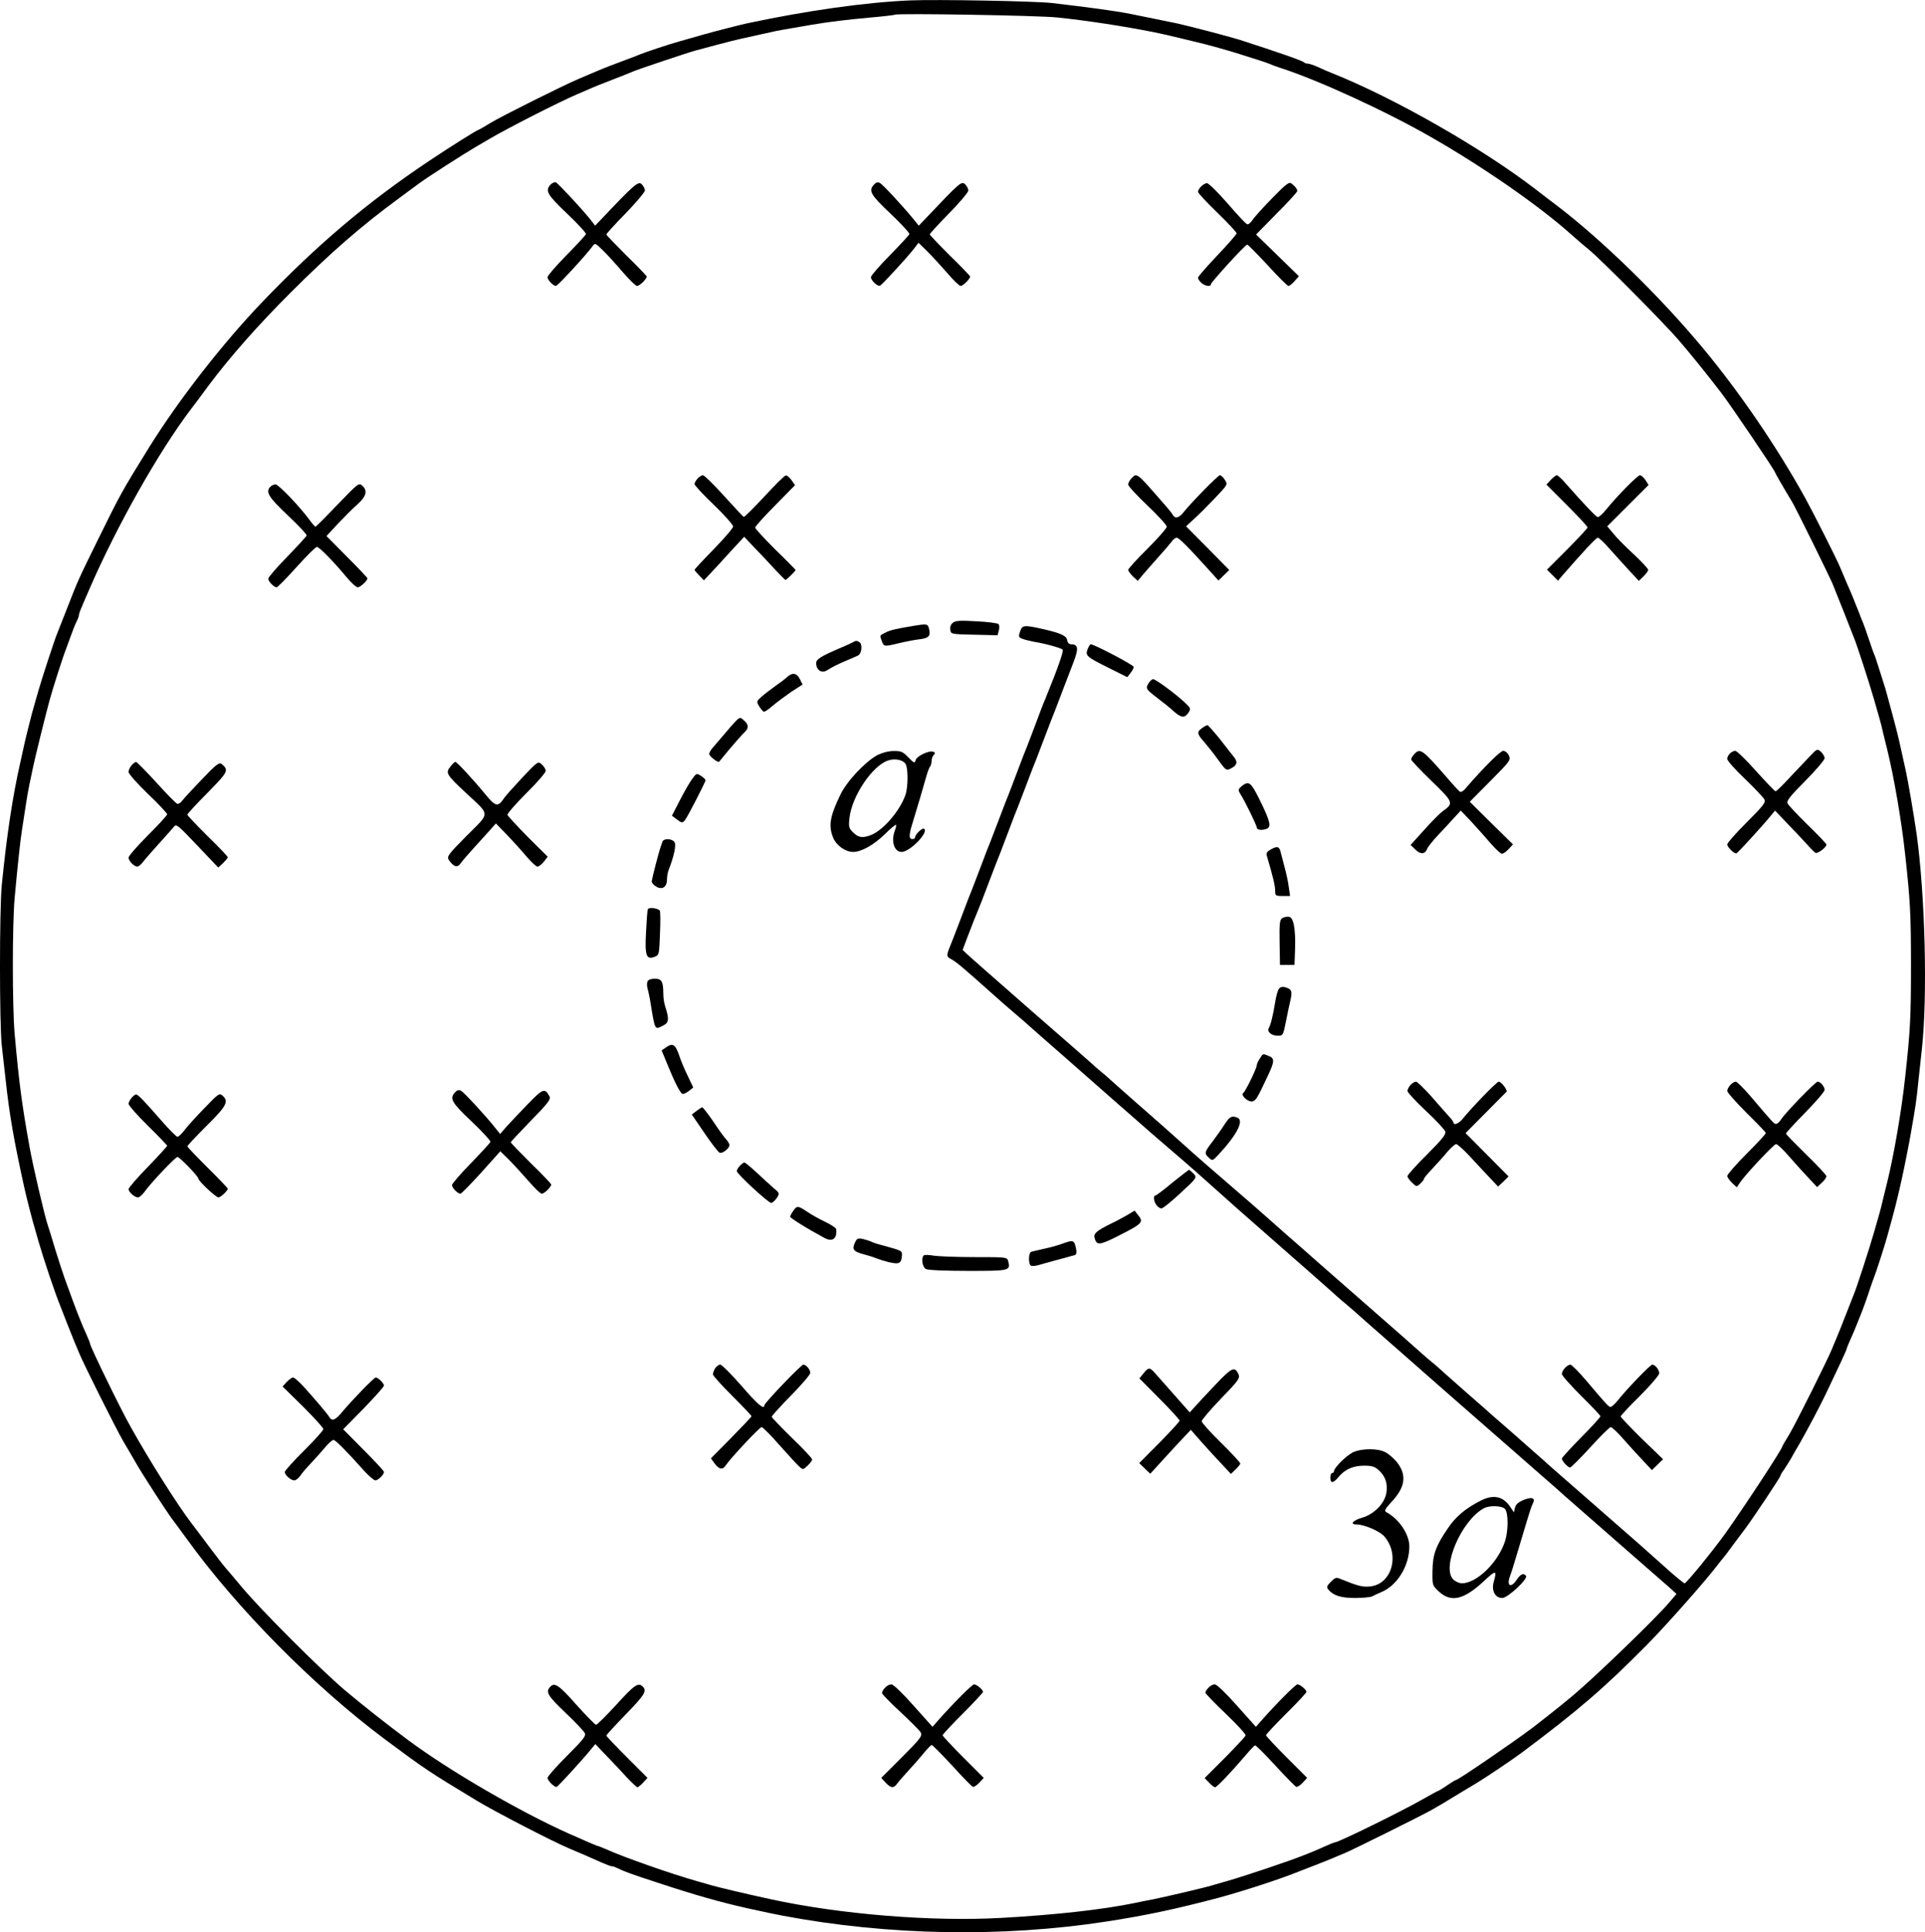 <?xml version="1.0" standalone="no"?>
<!DOCTYPE svg PUBLIC "-//W3C//DTD SVG 20010904//EN"
 "http://www.w3.org/TR/2001/REC-SVG-20010904/DTD/svg10.dtd">
<svg version="1.0" xmlns="http://www.w3.org/2000/svg"
 width="1047.607pt" height="1051.487pt" viewBox="0 0 1047.607 1051.487"
 preserveAspectRatio="xMidYMid meet">
<g transform="translate(-55.024,1078.613) scale(0.1,-0.1)"
fill="#000000" stroke="none">
<g>
<path d="M5505 10784 c-241 -10 -561 -55 -890 -125 -41 -9 -177 -44 -230 -59
-41 -12 -98 -28 -137 -39 -42 -11 -187 -59 -213 -70 -11 -5 -47 -19 -80 -31
-33 -12 -71 -27 -85 -32 -14 -6 -34 -14 -45 -18 -11 -5 -37 -15 -57 -24 -21
-9 -55 -23 -75 -32 -80 -34 -411 -199 -472 -236 -34 -21 -64 -38 -66 -38 -7 0
-152 -91 -273 -172 -332 -222 -605 -453 -903 -764 -216 -225 -458 -536 -617
-792 -150 -242 -154 -250 -276 -497 -110 -224 -111 -226 -171 -380 -26 -66
-51 -129 -55 -140 -11 -25 -83 -245 -100 -305 -7 -25 -16 -56 -20 -70 -8 -26
-24 -85 -39 -147 -9 -35 -14 -56 -40 -175 -42 -185 -74 -397 -101 -668 -13
-134 -13 -755 0 -874 6 -50 15 -134 21 -186 20 -186 44 -325 100 -580 14 -63
46 -188 59 -230 4 -14 13 -45 20 -70 27 -94 90 -282 120 -355 4 -11 20 -51 35
-90 15 -38 34 -86 42 -105 8 -19 19 -44 23 -55 25 -61 198 -407 241 -482 29
-48 59 -101 69 -118 39 -68 160 -254 191 -297 19 -25 56 -76 84 -114 272 -378
690 -801 1076 -1090 223 -166 241 -178 504 -337 97 -59 414 -223 505 -261 53
-22 113 -48 175 -76 25 -11 49 -20 55 -20 6 0 18 -4 28 -9 38 -19 73 -32 217
-79 215 -71 348 -108 495 -141 118 -26 139 -30 190 -40 573 -108 1194 -119
1760 -32 214 33 375 67 610 129 130 35 337 102 435 142 11 4 52 20 90 35 39
15 86 34 105 42 19 8 44 19 55 23 38 15 410 200 470 233 33 18 92 53 130 77
39 23 92 56 118 71 59 36 186 121 247 166 309 231 451 353 688 593 102 104
305 333 372 420 19 25 37 47 40 50 3 3 25 32 49 65 25 33 56 76 71 95 39 52
190 278 190 286 0 3 8 18 19 32 10 15 28 44 40 64 11 21 31 55 43 75 43 75
109 200 142 268 66 138 116 245 116 250 0 3 9 27 21 53 12 26 25 57 30 70 5
12 13 32 18 45 19 45 43 113 57 157 8 25 19 54 23 65 10 23 59 176 71 220 44
158 54 199 80 315 14 63 40 194 50 253 24 136 30 177 39 267 6 52 15 136 20
185 32 288 18 836 -28 1170 -15 105 -47 292 -60 350 -5 22 -14 65 -21 95 -22
101 -29 128 -80 315 -4 17 -15 53 -24 80 -9 28 -21 66 -27 85 -6 19 -14 44
-19 55 -5 11 -18 49 -30 85 -12 36 -26 76 -32 90 -6 14 -15 35 -19 48 -5 12
-13 32 -18 45 -12 30 -25 64 -49 117 -10 25 -28 65 -38 90 -24 56 -139 283
-189 375 -153 277 -357 576 -560 820 -232 279 -544 583 -790 771 -28 21 -77
58 -110 84 -295 228 -776 503 -1120 640 -11 4 -41 17 -67 29 -26 12 -54 21
-61 21 -8 0 -17 3 -20 7 -10 9 -132 52 -352 123 -55 17 -275 75 -340 89 -48
10 -181 37 -250 51 -92 18 -228 36 -433 60 -93 10 -618 20 -767 14z m800 -93
c171 -18 357 -47 525 -80 53 -11 89 -19 178 -41 93 -22 119 -29 155 -39 20 -6
52 -15 70 -20 17 -5 55 -16 82 -25 28 -9 66 -21 85 -27 19 -6 44 -14 55 -19
11 -5 40 -16 65 -24 203 -65 579 -238 820 -377 283 -162 588 -374 760 -528 25
-22 68 -60 97 -83 69 -57 414 -405 489 -493 67 -78 155 -187 230 -285 49 -63
294 -425 294 -434 0 -3 42 -77 93 -161 19 -31 193 -384 220 -445 8 -19 36 -89
62 -155 26 -66 51 -129 55 -140 13 -29 84 -248 109 -335 12 -41 25 -88 30
-105 5 -16 14 -52 20 -80 7 -27 16 -66 21 -85 37 -150 79 -392 99 -580 27
-246 31 -321 31 -600 0 -279 -4 -354 -31 -600 -20 -188 -62 -430 -99 -580 -5
-19 -14 -57 -21 -85 -6 -27 -15 -63 -20 -80 -5 -16 -18 -64 -30 -105 -25 -87
-96 -306 -109 -335 -4 -11 -25 -63 -45 -115 -20 -52 -44 -111 -52 -130 -8 -19
-19 -44 -23 -55 -22 -55 -198 -408 -232 -464 -21 -34 -38 -64 -38 -66 0 -13
-208 -330 -312 -476 -68 -94 -210 -269 -220 -269 -5 0 -55 41 -111 92 -126
113 -142 127 -297 262 -69 60 -141 123 -160 140 -19 17 -69 60 -110 96 -41 36
-81 71 -88 78 -8 7 -84 74 -170 150 -87 75 -159 139 -162 142 -3 3 -39 34 -80
70 -41 36 -95 84 -120 106 -25 23 -61 55 -80 70 -19 16 -42 35 -50 43 -8 8
-156 138 -330 290 -173 151 -317 278 -320 281 -3 3 -39 34 -80 70 -41 36 -95
84 -120 106 -25 23 -115 101 -200 174 -85 73 -193 167 -240 210 -47 42 -105
94 -130 116 -25 21 -47 41 -50 44 -3 3 -39 34 -80 70 -41 36 -95 84 -120 106
-25 23 -61 55 -80 70 -19 16 -37 31 -40 35 -3 3 -153 135 -335 293 -181 159
-340 298 -353 311 l-23 22 26 69 c38 99 41 106 54 137 21 52 29 72 61 157 18
47 37 96 42 110 13 32 19 46 58 150 18 47 36 95 41 108 5 12 13 32 18 45 5 12
23 60 41 107 39 104 45 118 58 150 5 14 24 63 42 110 18 47 37 96 42 110 13
32 19 46 58 150 18 47 45 118 61 159 30 78 28 101 -12 101 -11 0 -19 9 -21 22
-3 24 -34 38 -128 60 -107 24 -116 23 -128 -11 -10 -29 -9 -33 12 -41 13 -5
41 -12 62 -16 67 -11 148 -34 157 -43 7 -7 -25 -99 -94 -268 -15 -35 -20 -49
-59 -153 -18 -47 -37 -96 -42 -110 -13 -32 -19 -46 -58 -150 -39 -104 -45
-118 -58 -150 -5 -14 -24 -63 -42 -110 -18 -47 -36 -95 -41 -107 -5 -13 -13
-33 -18 -45 -5 -13 -23 -61 -41 -108 -18 -47 -36 -95 -41 -107 -5 -13 -13 -33
-18 -45 -5 -13 -23 -61 -41 -108 -18 -47 -36 -95 -41 -107 -5 -13 -13 -33 -18
-45 -21 -53 -21 -58 7 -72 26 -14 68 -49 232 -196 41 -37 91 -80 110 -96 19
-16 41 -35 49 -42 8 -8 121 -107 250 -220 130 -114 238 -209 241 -212 3 -3 39
-34 80 -70 41 -36 77 -67 80 -70 3 -3 70 -62 150 -130 80 -68 190 -165 245
-215 55 -50 172 -153 260 -230 88 -77 162 -142 165 -145 3 -3 39 -34 80 -70
41 -36 95 -84 120 -106 25 -23 61 -55 80 -70 19 -16 41 -35 49 -42 8 -8 121
-107 250 -220 130 -114 238 -209 241 -212 3 -3 39 -34 80 -70 41 -36 77 -67
80 -70 3 -3 39 -34 80 -70 41 -36 77 -67 80 -70 3 -3 39 -34 80 -70 41 -36 77
-67 80 -70 3 -3 39 -34 80 -70 41 -36 84 -73 95 -84 11 -10 137 -120 280 -245
142 -124 275 -240 294 -257 l35 -32 -41 -48 c-69 -82 -401 -403 -523 -505 -63
-53 -163 -132 -222 -177 -105 -79 -402 -282 -413 -282 -4 0 -26 -14 -50 -30
-24 -17 -46 -30 -49 -30 -2 0 -42 -22 -88 -48 -112 -64 -454 -232 -473 -232
-3 0 -27 -9 -53 -21 -26 -12 -57 -25 -69 -30 -13 -5 -33 -13 -45 -18 -79 -32
-321 -113 -418 -141 -25 -7 -56 -16 -70 -20 -34 -12 -261 -65 -335 -80 -33 -6
-78 -15 -100 -20 -174 -36 -436 -65 -727 -81 -377 -21 -874 19 -1255 102 -138
30 -299 68 -333 79 -14 4 -45 13 -70 20 -140 40 -389 127 -487 171 -24 10 -45
19 -48 19 -3 0 -24 9 -48 19 -23 10 -71 32 -107 47 -267 119 -652 342 -879
511 -122 91 -244 187 -345 272 -135 115 -453 433 -556 556 -41 49 -83 99 -93
110 -10 11 -50 63 -89 115 -39 52 -83 111 -98 130 -75 99 -223 332 -328 520
-55 97 -222 440 -222 455 0 3 -9 27 -21 53 -12 26 -25 57 -30 70 -5 12 -13 32
-18 45 -9 22 -33 88 -70 190 -10 28 -33 99 -51 157 -17 58 -35 116 -40 130
-17 49 -81 325 -98 420 -43 238 -58 353 -82 621 -13 149 -13 590 0 738 16 173
30 309 40 371 5 30 14 89 20 130 6 41 15 93 20 115 5 22 14 67 21 100 11 52
65 272 89 360 15 57 77 250 90 280 4 11 13 36 20 55 15 42 29 79 41 102 5 10
9 22 9 28 0 6 9 30 20 55 11 25 28 64 38 88 148 341 377 747 552 977 15 19 59
78 97 130 117 156 266 325 447 506 220 219 377 356 586 510 30 22 80 59 111
82 52 38 244 161 314 202 17 9 46 27 65 38 102 60 374 199 483 246 20 9 52 22
70 30 17 8 75 31 127 51 52 20 104 41 115 46 25 10 289 99 330 110 198 53 213
57 315 79 30 7 73 16 95 21 37 9 64 13 220 40 101 17 194 28 325 40 69 6 127
13 130 15 9 9 784 -4 885 -15z"/>
<g>
<path d="M3546 9781 c-30 -33 -18 -54 90 -157 59 -56 105 -106 103 -112 -2 -6
-50 -58 -106 -115 -57 -58 -103 -111 -103 -119 0 -16 31 -48 46 -48 9 0 164
168 198 215 14 20 16 19 56 -20 23 -22 71 -75 107 -117 37 -43 73 -78 80 -78
14 0 52 37 53 51 0 3 -49 55 -110 114 -60 60 -110 112 -110 115 0 4 47 56 105
115 58 60 105 116 105 125 0 9 -8 24 -18 34 -19 17 -39 0 -230 -202 l-23 -24
-27 35 c-51 63 -174 195 -187 201 -7 2 -20 -3 -29 -13z"/>
</g>
<g>
<path d="M5306 9781 c-30 -33 -19 -54 90 -157 59 -56 105 -106 103 -112 -2 -6
-50 -58 -106 -115 -57 -58 -103 -111 -103 -119 0 -18 35 -51 49 -47 11 5 143
148 183 199 l27 35 46 -45 c25 -25 74 -78 108 -117 34 -40 68 -73 75 -73 13 0
51 38 52 51 0 3 -49 55 -110 114 -60 60 -110 112 -110 116 0 3 47 55 105 114
58 59 105 115 105 124 0 10 -8 25 -18 35 -20 17 -27 11 -224 -197 l-28 -29
-27 34 c-61 74 -168 190 -184 198 -12 7 -21 4 -33 -9z"/>
</g>
<g>
<path d="M7473 9707 c-49 -50 -98 -104 -107 -119 -10 -15 -23 -25 -29 -22 -7
2 -55 54 -107 114 -52 60 -102 109 -111 109 -17 1 -49 -29 -49 -47 0 -6 47
-57 105 -113 58 -56 105 -107 105 -113 -1 -6 -48 -60 -105 -120 -58 -61 -105
-115 -105 -121 0 -7 8 -19 18 -28 20 -18 52 -23 52 -8 0 11 187 216 198 216 4
0 54 -51 111 -112 56 -62 108 -113 113 -113 6 0 21 12 34 27 l23 26 -117 114
-116 113 112 114 c62 62 112 117 112 122 0 12 -11 26 -31 41 -13 11 -29 -1
-106 -80z"/>
</g>
<g>
<path d="M4347 8182 c-10 -10 -17 -24 -17 -30 0 -7 47 -58 105 -113 58 -56
105 -109 105 -118 0 -9 -48 -64 -105 -123 -58 -59 -105 -110 -105 -113 0 -3
12 -17 26 -31 l25 -26 73 78 c39 44 89 97 109 119 l37 40 57 -60 c32 -33 82
-86 111 -118 29 -31 55 -57 57 -57 5 0 55 49 55 54 0 2 -49 52 -110 111 -60
60 -110 114 -110 120 0 6 49 61 109 121 l108 110 -19 27 c-11 15 -25 27 -31
26 -7 0 -59 -52 -117 -115 -58 -62 -108 -112 -112 -111 -3 1 -52 53 -108 115
-55 61 -107 112 -114 112 -7 0 -20 -8 -29 -18z"/>
</g>
<g>
<path d="M6707 8182 c-10 -10 -17 -25 -17 -33 0 -8 47 -59 105 -114 58 -55
105 -107 105 -115 0 -8 -47 -62 -105 -120 -58 -57 -105 -109 -105 -115 0 -6
12 -22 26 -36 l26 -24 25 30 c14 17 52 60 84 96 33 36 66 75 75 87 8 12 21 22
28 22 12 0 61 -49 174 -174 l53 -59 29 28 30 29 -117 119 -118 119 40 37 c23
20 74 71 114 113 73 77 74 77 57 103 -9 14 -21 25 -27 25 -10 0 -157 -150
-199 -203 -24 -30 -45 -35 -57 -13 -4 8 -30 40 -58 71 -140 161 -138 160 -168
127z"/>
</g>
<g>
<path d="M8990 8175 l-24 -26 112 -112 c62 -62 112 -116 112 -121 0 -5 -50
-58 -110 -119 l-111 -111 30 -30 30 -30 21 25 c115 132 186 209 196 209 6 0
36 -28 65 -62 30 -33 77 -86 106 -117 l52 -56 25 24 c14 14 26 30 26 36 0 6
-36 45 -80 86 -44 40 -94 91 -111 113 l-32 38 113 113 112 112 -17 27 c-10 14
-23 26 -30 26 -13 0 -126 -115 -185 -188 -18 -23 -39 -41 -45 -40 -10 3 -78
74 -172 181 -22 26 -45 47 -50 47 -5 0 -20 -11 -33 -25z"/>
</g>
<g>
<path d="M2387 8040 c-63 -66 -117 -120 -120 -120 -3 0 -18 17 -34 39 -53 72
-167 191 -183 191 -9 0 -21 -5 -28 -12 -28 -28 -12 -56 94 -156 59 -55 105
-105 103 -110 -2 -6 -50 -58 -106 -116 -57 -58 -103 -112 -103 -119 0 -15 31
-47 46 -47 5 0 54 50 108 110 55 61 104 110 111 110 12 0 89 -78 159 -162 26
-32 55 -58 63 -58 14 0 53 36 53 49 0 3 -50 56 -112 118 l-111 112 63 68 c35
37 83 85 107 106 47 42 55 73 24 101 -18 16 -23 11 -134 -104z"/>
</g>
<g>
<path d="M5737 7398 c-12 -9 -18 -23 -15 -39 3 -24 4 -24 130 -27 l127 -3 7
26 c4 15 3 30 -2 35 -5 5 -58 12 -119 15 -87 5 -114 4 -128 -7z"/>
</g>
<g>
<path d="M5520 7380 c-100 -17 -126 -23 -152 -37 -32 -16 -31 -13 -18 -48 11
-29 11 -29 110 -5 25 6 67 14 93 17 52 6 63 18 53 58 -7 27 -11 27 -86 15z"/>
</g>
<g>
<path d="M5190 7290 c-8 -4 -33 -16 -55 -25 -124 -53 -146 -67 -143 -93 4 -36
32 -51 60 -33 27 17 58 33 113 56 22 9 47 20 55 24 20 10 25 61 8 72 -16 10
-19 10 -38 -1z"/>
</g>
<g>
<path d="M6469 7253 c-13 -35 -7 -41 116 -102 l100 -50 17 22 c10 12 18 27 18
34 0 10 -215 123 -234 123 -4 0 -11 -12 -17 -27z"/>
</g>
<g>
<path d="M4834 7102 c-10 -10 -39 -32 -64 -49 -25 -18 -58 -43 -75 -58 -28
-25 -29 -27 -13 -53 9 -14 20 -28 25 -29 4 -2 26 13 48 32 22 19 68 53 101 76
l62 40 -15 30 c-17 33 -40 37 -69 11z"/>
</g>
<g>
<path d="M6802 7070 c-19 -30 -16 -34 45 -81 32 -24 73 -57 91 -74 41 -36 59
-38 80 -7 14 21 13 24 -21 56 -50 47 -157 126 -171 126 -6 0 -17 -9 -24 -20z"/>
</g>
<g>
<path d="M4565 6872 c-6 -4 -35 -36 -65 -72 -30 -35 -63 -73 -72 -84 -10 -11
-18 -26 -18 -33 0 -12 47 -49 54 -42 2 2 29 36 61 74 33 39 67 77 77 86 23 21
23 41 0 62 -21 19 -23 20 -37 9z"/>
</g>
<g>
<path d="M7092 6824 c-29 -20 -28 -32 11 -75 17 -20 52 -63 76 -97 44 -61 45
-61 73 -46 31 16 35 35 13 61 -8 10 -42 53 -75 96 -34 42 -65 77 -69 77 -3 0
-17 -7 -29 -16z"/>
</g>
<g>
<path d="M10403 6674 c-21 -22 -70 -74 -110 -116 -39 -43 -75 -78 -80 -78 -4
0 -52 50 -106 110 -54 61 -105 110 -113 110 -20 0 -44 -24 -44 -44 0 -9 43
-58 96 -108 53 -51 100 -101 106 -112 9 -16 -5 -34 -96 -125 -58 -58 -106
-112 -106 -120 0 -15 39 -53 50 -49 8 3 143 151 182 199 l28 34 62 -65 c35
-36 82 -86 105 -111 23 -26 47 -50 53 -54 11 -7 60 30 60 45 0 4 -45 52 -101
106 -55 54 -105 107 -110 117 -8 14 9 36 96 124 58 58 105 114 105 123 0 9 -9
25 -20 35 -19 17 -21 17 -57 -21z"/>
</g>
<g>
<path d="M5325 6677 c-66 -36 -168 -144 -202 -217 -57 -118 -65 -169 -38 -234
17 -41 66 -76 108 -76 45 0 113 38 173 97 30 30 58 53 60 50 3 -2 0 -16 -6
-31 -22 -59 -3 -116 37 -116 45 0 150 108 122 126 -11 6 -48 -30 -49 -48 0 -5
-7 -8 -15 -8 -20 0 -19 24 4 96 23 75 56 186 72 244 7 25 16 49 21 55 4 5 8
18 8 30 0 12 5 26 12 33 9 9 8 13 -3 17 -23 9 -91 -24 -96 -46 -5 -18 -9 -16
-40 16 -30 31 -40 35 -81 34 -28 0 -63 -10 -87 -22z m152 -46 c16 -21 16 -125
1 -170 -30 -86 -117 -189 -185 -218 -47 -19 -71 -16 -100 13 -23 23 -25 31
-20 77 12 121 129 293 215 316 35 10 74 2 89 -18z"/>
</g>
<g>
<path d="M8247 6682 c-10 -10 -17 -23 -17 -29 0 -5 50 -58 110 -116 121 -117
123 -122 62 -165 -15 -11 -61 -57 -101 -102 l-74 -82 26 -25 c27 -28 53 -26
64 4 4 10 30 43 58 73 29 30 68 73 88 95 l37 40 58 -61 c31 -34 79 -87 105
-118 27 -31 54 -56 61 -56 7 0 23 11 36 25 l24 26 -118 116 -117 116 112 113
c107 108 112 114 101 138 -7 15 -20 26 -31 26 -16 0 -107 -91 -203 -202 -12
-16 -28 -25 -33 -20 -6 4 -40 41 -75 82 -129 148 -142 157 -173 122z"/>
</g>
<g>
<path d="M1267 6622 c-10 -10 -17 -27 -17 -37 0 -10 47 -63 105 -119 58 -55
105 -106 105 -111 0 -6 -47 -57 -105 -115 -58 -58 -105 -112 -105 -121 0 -18
30 -49 48 -49 6 0 20 12 32 27 11 15 50 59 86 99 36 39 71 80 80 90 13 18 21
12 128 -101 l114 -120 26 24 c14 14 26 28 26 32 0 4 -49 56 -110 115 -60 60
-110 112 -110 117 0 4 49 58 110 119 113 115 117 123 76 157 -12 10 -30 -3
-107 -84 -51 -53 -99 -105 -107 -116 -8 -11 -20 -19 -27 -17 -7 2 -58 54 -114
116 -56 61 -106 112 -110 112 -4 0 -15 -8 -24 -18z"/>
</g>
<g>
<path d="M3001 6614 c-27 -34 -22 -43 85 -143 134 -125 134 -103 4 -233 -102
-103 -109 -113 -97 -132 26 -38 47 -44 65 -17 9 13 42 51 73 85 31 34 70 77
87 96 l31 35 58 -60 c32 -33 80 -86 106 -117 27 -32 55 -58 62 -58 7 0 23 12
35 27 l21 27 -108 107 c-59 60 -109 114 -111 121 -1 7 45 60 103 118 58 57
105 112 105 121 0 9 -9 24 -21 35 -21 19 -21 18 -106 -71 -46 -50 -92 -100
-100 -113 -33 -49 -46 -46 -101 21 -62 76 -155 177 -164 177 -4 0 -16 -12 -27
-26z"/>
</g>
<g>
<path d="M4317 6547 c-13 -17 -43 -70 -67 -116 l-43 -84 24 -18 c29 -22 33
-23 47 -6 13 16 112 208 112 217 0 4 -11 15 -25 24 -23 15 -25 15 -48 -17z"/>
</g>
<g>
<path d="M7330 6522 c-8 -3 -21 -12 -29 -20 -12 -12 -13 -17 -1 -36 25 -38 89
-171 90 -183 0 -14 28 -17 54 -7 25 10 19 39 -29 138 -48 99 -61 116 -85 108z"/>
</g>
<g>
<path d="M4155 6205 c-3 -8 -8 -23 -11 -32 -9 -26 -45 -165 -47 -182 -1 -8 10
-21 25 -30 33 -19 58 -2 58 40 0 15 4 38 9 51 30 76 43 139 31 153 -16 19 -59
19 -65 0z"/>
</g>
<g>
<path d="M7467 6164 c-22 -12 -27 -20 -22 -37 35 -119 45 -162 45 -191 0 -24
3 -26 41 -26 l40 0 -7 48 c-3 26 -13 72 -21 102 -8 30 -18 68 -22 84 -8 36
-18 40 -54 20z"/>
</g>
<g>
<path d="M4076 5838 c-3 -7 -7 -63 -10 -124 -7 -128 1 -152 46 -135 25 10 26
11 30 128 3 65 2 121 -1 124 -13 14 -62 19 -65 7z"/>
</g>
<g>
<path d="M7529 5790 c-14 -8 -17 -28 -15 -132 l2 -123 39 0 40 0 3 82 c4 113
-8 177 -33 180 -11 2 -27 -2 -36 -7z"/>
</g>
<g>
<path d="M4074 5445 c-4 -8 -3 -25 0 -38 4 -12 12 -49 17 -82 24 -147 22 -144
68 -120 32 16 34 34 10 109 -5 16 -9 45 -9 65 0 66 -9 81 -46 81 -22 0 -37 -6
-40 -15z"/>
</g>
<g>
<path d="M7511 5406 c-7 -8 -16 -41 -21 -73 -11 -70 -25 -126 -35 -142 -11
-19 15 -41 47 -41 31 0 31 -1 48 85 6 33 17 81 23 108 11 50 7 60 -29 71 -13
4 -26 1 -33 -8z"/>
</g>
<g>
<path d="M4173 5085 l-22 -15 32 -78 c39 -96 69 -155 82 -159 6 -1 21 6 34 16
l24 19 -30 63 c-17 35 -37 82 -44 104 -23 69 -37 78 -76 50z"/>
</g>
<g>
<path d="M7406 5025 c-9 -13 -16 -29 -16 -35 0 -17 -62 -144 -74 -152 -16 -11
25 -49 48 -46 20 3 27 14 85 138 38 79 39 98 5 110 -33 13 -29 14 -48 -15z"/>
</g>
<g>
<path d="M8227 4882 c-10 -10 -17 -25 -17 -33 0 -8 45 -56 100 -108 55 -51
102 -102 106 -113 4 -15 -17 -42 -100 -125 -58 -58 -106 -111 -106 -118 0 -6
11 -22 25 -35 24 -23 25 -23 45 -5 11 10 20 22 20 26 0 5 21 30 46 56 25 27
62 67 81 91 20 23 41 42 48 42 6 0 38 -28 70 -62 32 -35 81 -87 108 -116 l50
-53 29 27 28 28 -117 118 -117 118 110 111 c60 60 111 112 113 114 7 8 -29 55
-42 55 -11 0 -150 -144 -198 -204 -19 -24 -49 -36 -49 -18 0 4 -12 21 -28 37
-15 17 -58 65 -95 108 -38 42 -74 77 -81 77 -7 0 -20 -8 -29 -18z"/>
</g>
<g>
<path d="M9967 4882 c-10 -10 -17 -25 -17 -33 0 -8 47 -61 105 -119 58 -57
105 -106 105 -110 0 -4 -47 -55 -105 -113 -58 -58 -105 -112 -105 -120 0 -7
12 -24 26 -38 l26 -24 17 25 c28 43 185 210 197 210 7 0 41 -32 75 -72 35 -40
83 -93 106 -117 l42 -45 26 24 c14 13 25 28 25 35 0 6 -49 59 -110 118 -60 59
-110 110 -110 114 0 5 47 56 105 115 58 59 105 114 105 123 0 18 -23 45 -38
45 -11 0 -173 -166 -197 -203 -9 -15 -22 -27 -29 -27 -11 0 -15 3 -134 144
-40 47 -79 86 -86 86 -7 0 -20 -8 -29 -18z"/>
</g>
<g>
<path d="M3026 4841 c-30 -33 -19 -54 90 -157 59 -56 105 -106 103 -112 -2 -6
-50 -58 -106 -116 -57 -58 -103 -112 -103 -119 0 -15 31 -47 46 -47 5 0 56 52
113 115 l104 116 44 -43 c24 -24 72 -76 106 -115 34 -40 68 -73 76 -73 13 0
51 37 51 50 0 4 -49 56 -110 115 -60 60 -110 111 -110 115 0 3 50 56 110 118
91 93 109 116 101 131 -26 48 -35 45 -123 -46 -47 -49 -99 -104 -116 -123
l-30 -35 -24 30 c-48 62 -172 196 -188 205 -13 7 -22 4 -34 -9z"/>
</g>
<g>
<path d="M1664 4757 c-44 -45 -93 -99 -108 -119 -16 -21 -33 -38 -40 -38 -6 0
-44 38 -85 85 -96 110 -129 145 -140 145 -13 0 -41 -35 -41 -51 0 -8 47 -62
105 -119 58 -57 105 -106 105 -109 0 -3 -47 -55 -105 -115 -58 -59 -105 -114
-105 -121 0 -16 33 -45 51 -45 8 0 23 13 34 28 34 49 170 192 181 192 12 0
114 -106 114 -118 0 -13 95 -102 109 -102 12 0 51 36 51 48 0 2 -49 54 -110
114 -60 60 -110 112 -110 116 0 4 47 54 105 112 109 108 121 132 87 163 -18
16 -23 12 -98 -66z"/>
</g>
<g>
<path d="M4340 4740 l-25 -19 69 -101 c38 -56 75 -104 83 -107 15 -6 53 24 53
42 0 6 -8 20 -18 31 -10 10 -42 54 -70 97 -29 42 -56 77 -60 77 -4 0 -18 -9
-32 -20z"/>
</g>
<g>
<path d="M7215 4668 c-15 -24 -45 -66 -66 -94 -45 -58 -46 -65 -19 -89 18 -17
20 -16 50 16 103 111 142 188 104 203 -30 12 -42 6 -69 -36z"/>
</g>
<g>
<path d="M4577 4442 c-10 -10 -17 -23 -17 -29 0 -15 172 -173 187 -173 7 0 20
12 30 26 17 26 17 27 -18 56 -18 16 -60 54 -92 84 -32 30 -62 54 -66 54 -4 0
-15 -8 -24 -18z"/>
</g>
<g>
<path d="M6930 4350 c-46 -39 -88 -70 -92 -70 -13 0 -9 -33 6 -52 7 -10 19
-18 27 -18 8 0 55 38 104 84 90 83 90 84 71 105 -11 11 -22 21 -25 21 -3 -1
-44 -32 -91 -70z"/>
</g>
<g>
<path d="M4866 4195 c-9 -13 -16 -27 -16 -30 0 -5 56 -42 116 -76 19 -10 49
-28 68 -38 45 -26 73 -7 67 46 0 6 -27 24 -58 39 -32 15 -77 40 -100 56 -51
34 -56 34 -77 3z"/>
</g>
<g>
<path d="M6685 4174 c-22 -13 -65 -36 -95 -50 -72 -36 -89 -51 -83 -74 11 -43
27 -41 128 10 136 69 141 75 107 116 l-17 22 -40 -24z"/>
</g>
<g>
<path d="M5203 4024 c-17 -37 -9 -48 45 -63 26 -7 56 -16 67 -21 47 -18 103
-32 121 -28 13 2 20 13 22 35 3 34 7 31 -108 63 -25 6 -52 15 -60 20 -9 4 -29
10 -45 14 -26 5 -32 2 -42 -20z"/>
</g>
<g>
<path d="M6340 4021 c-25 -10 -72 -23 -105 -30 -33 -7 -66 -15 -72 -17 -17 -4
-17 -71 -1 -76 7 -3 24 -1 38 3 14 4 41 12 60 17 39 10 117 32 139 38 9 3 12
14 7 36 -9 45 -15 47 -66 29z"/>
</g>
<g>
<path d="M5577 3954 c-15 -15 -7 -63 12 -74 12 -6 104 -10 231 -10 227 0 230
1 217 53 -6 22 -8 22 -184 22 -98 0 -198 4 -223 8 -25 5 -48 5 -53 1z"/>
</g>
<g>
<path d="M4442 3340 c-6 -11 -12 -25 -12 -33 0 -7 47 -59 105 -117 58 -58 105
-107 105 -111 0 -3 -50 -56 -110 -117 l-111 -112 18 -25 c26 -36 46 -40 63
-13 25 38 184 208 195 208 6 0 50 -44 97 -98 48 -54 96 -106 108 -117 20 -18
21 -18 45 5 14 13 25 28 25 34 0 6 -49 59 -110 117 -60 59 -110 111 -110 115
0 5 47 57 105 116 58 59 105 114 105 123 0 18 -23 45 -38 45 -12 0 -212 -209
-212 -221 0 -27 -36 3 -125 106 -55 63 -107 115 -115 115 -8 0 -21 -9 -28 -20z"/>
</g>
<g>
<path d="M9067 3342 c-10 -10 -17 -25 -17 -33 0 -8 47 -61 105 -119 58 -57
105 -107 105 -111 0 -5 -47 -57 -105 -115 -58 -59 -105 -111 -105 -115 0 -13
33 -49 45 -49 5 0 55 50 110 110 55 61 105 110 111 110 7 0 41 -32 75 -72 35
-40 83 -92 107 -117 l42 -45 30 29 31 30 -116 112 c-63 62 -115 117 -115 121
0 4 47 55 105 112 58 58 105 113 105 123 0 19 -22 47 -38 47 -10 0 -132 -126
-182 -188 -18 -23 -38 -42 -44 -42 -11 0 -15 3 -134 144 -40 47 -79 86 -86 86
-7 0 -20 -8 -29 -18z"/>
</g>
<g>
<path d="M6773 3312 l-22 -27 109 -110 c61 -61 110 -115 110 -120 0 -5 -50
-59 -110 -120 l-110 -111 30 -29 30 -29 73 80 c39 43 89 97 110 119 l38 40 57
-65 c31 -35 80 -89 109 -119 l52 -56 25 24 c14 14 26 28 26 33 0 5 -47 56
-105 113 -58 57 -105 109 -105 117 0 7 47 63 105 123 96 99 105 112 95 133
-20 44 -36 37 -123 -55 -46 -48 -97 -103 -113 -121 l-29 -32 -85 96 c-47 53
-95 107 -106 120 -27 30 -34 30 -61 -4z"/>
</g>
<g>
<path d="M2111 3266 l-23 -25 111 -109 c61 -61 111 -116 111 -123 0 -7 -47
-59 -105 -117 -58 -57 -105 -110 -105 -116 0 -17 33 -46 52 -46 9 0 23 12 33
26 9 14 35 44 57 67 22 23 56 61 76 85 19 23 40 42 47 42 11 0 66 -55 167
-168 26 -28 53 -52 61 -52 15 0 47 31 47 46 0 5 -50 59 -111 120 l-111 112
111 113 c61 63 111 119 111 125 0 12 -32 44 -45 44 -9 0 -124 -118 -182 -187
-37 -45 -56 -53 -70 -29 -9 16 -76 95 -142 168 -24 26 -49 48 -56 48 -6 0 -22
-11 -34 -24z"/>
</g>
<g>
<path d="M7910 2881 c-37 -20 -100 -83 -100 -101 0 -5 -4 -10 -10 -10 -5 0
-10 -11 -10 -25 0 -33 16 -32 46 5 35 41 79 60 139 60 41 0 57 -5 79 -25 36
-33 49 -72 41 -123 -9 -57 -66 -116 -132 -135 -52 -15 -69 -37 -29 -37 42 0
126 -37 150 -65 86 -100 41 -259 -76 -272 -40 -5 -67 2 -156 38 -30 13 -34 12
-59 -13 -23 -23 -25 -29 -13 -43 27 -32 68 -45 145 -45 41 0 83 4 93 9 9 5 33
16 54 25 84 37 148 143 148 246 0 66 -54 148 -125 187 -13 7 -8 17 29 57 76
81 83 148 26 218 -17 20 -45 44 -62 52 -43 22 -134 20 -178 -3z"/>
</g>
<g>
<path d="M8603 2617 c-79 -41 -131 -85 -172 -146 -67 -97 -84 -145 -85 -234
-1 -78 -1 -79 36 -113 66 -60 135 -43 243 57 67 63 73 62 54 -4 -13 -48 8 -87
47 -87 29 0 140 103 129 120 -11 18 -30 11 -50 -20 -33 -50 -58 -34 -36 22 5
13 19 57 31 98 12 41 26 86 30 100 4 14 18 59 30 100 12 41 26 83 32 94 16 30
-4 38 -49 20 -29 -12 -43 -24 -48 -42 l-6 -26 -18 27 c-40 62 -95 73 -168 34z
m138 -43 c18 -22 18 -118 0 -174 -37 -116 -154 -230 -235 -230 -14 0 -35 9
-47 21 -65 65 44 320 166 387 31 17 100 15 116 -4z"/>
</g>
<g>
<path d="M3543 1605 c-24 -27 -12 -47 83 -138 53 -50 100 -100 106 -111 9 -16
-5 -34 -96 -125 -58 -58 -106 -112 -106 -120 0 -15 39 -53 50 -49 8 3 143 151
182 199 l28 34 62 -65 c35 -36 85 -89 111 -118 27 -28 52 -52 56 -52 4 0 18
11 31 25 l24 26 -112 112 c-62 62 -112 115 -112 118 0 4 47 55 105 115 104
107 117 128 93 152 -24 24 -45 10 -143 -98 -55 -60 -105 -110 -111 -110 -5 0
-54 50 -108 110 -95 108 -119 123 -143 95z"/>
</g>
<g>
<path d="M5367 1602 c-10 -10 -17 -23 -17 -29 0 -6 45 -52 100 -103 55 -51
105 -101 111 -112 10 -18 -2 -34 -102 -134 l-113 -113 24 -26 c28 -30 44 -32
62 -6 7 10 37 44 65 75 29 31 67 75 84 96 18 22 36 40 40 40 4 0 54 -51 111
-112 56 -62 107 -114 113 -116 6 -1 22 9 35 23 l24 26 -112 112 c-62 62 -112
116 -112 120 0 4 50 58 110 118 61 61 110 114 110 118 0 12 -35 41 -49 41 -10
0 -116 -106 -197 -198 l-29 -33 -103 115 c-59 67 -110 116 -121 116 -10 0 -25
-8 -34 -18z"/>
</g>
<g>
<path d="M7127 1602 c-10 -10 -17 -23 -17 -27 0 -5 50 -57 111 -115 62 -59
110 -112 108 -118 -2 -7 -53 -61 -113 -122 l-110 -110 24 -25 c13 -14 28 -25
33 -25 9 0 82 76 167 175 23 28 46 51 50 53 4 2 54 -48 111 -110 57 -62 108
-114 114 -116 6 -1 22 9 35 23 l24 26 -112 112 c-62 62 -112 116 -112 120 0 5
50 58 110 118 61 60 110 113 110 118 0 12 -35 41 -49 41 -10 0 -116 -106 -197
-198 l-29 -33 -103 115 c-59 67 -110 116 -121 116 -10 0 -25 -8 -34 -18z"/>
</g>
</g>
</g>
</svg>
